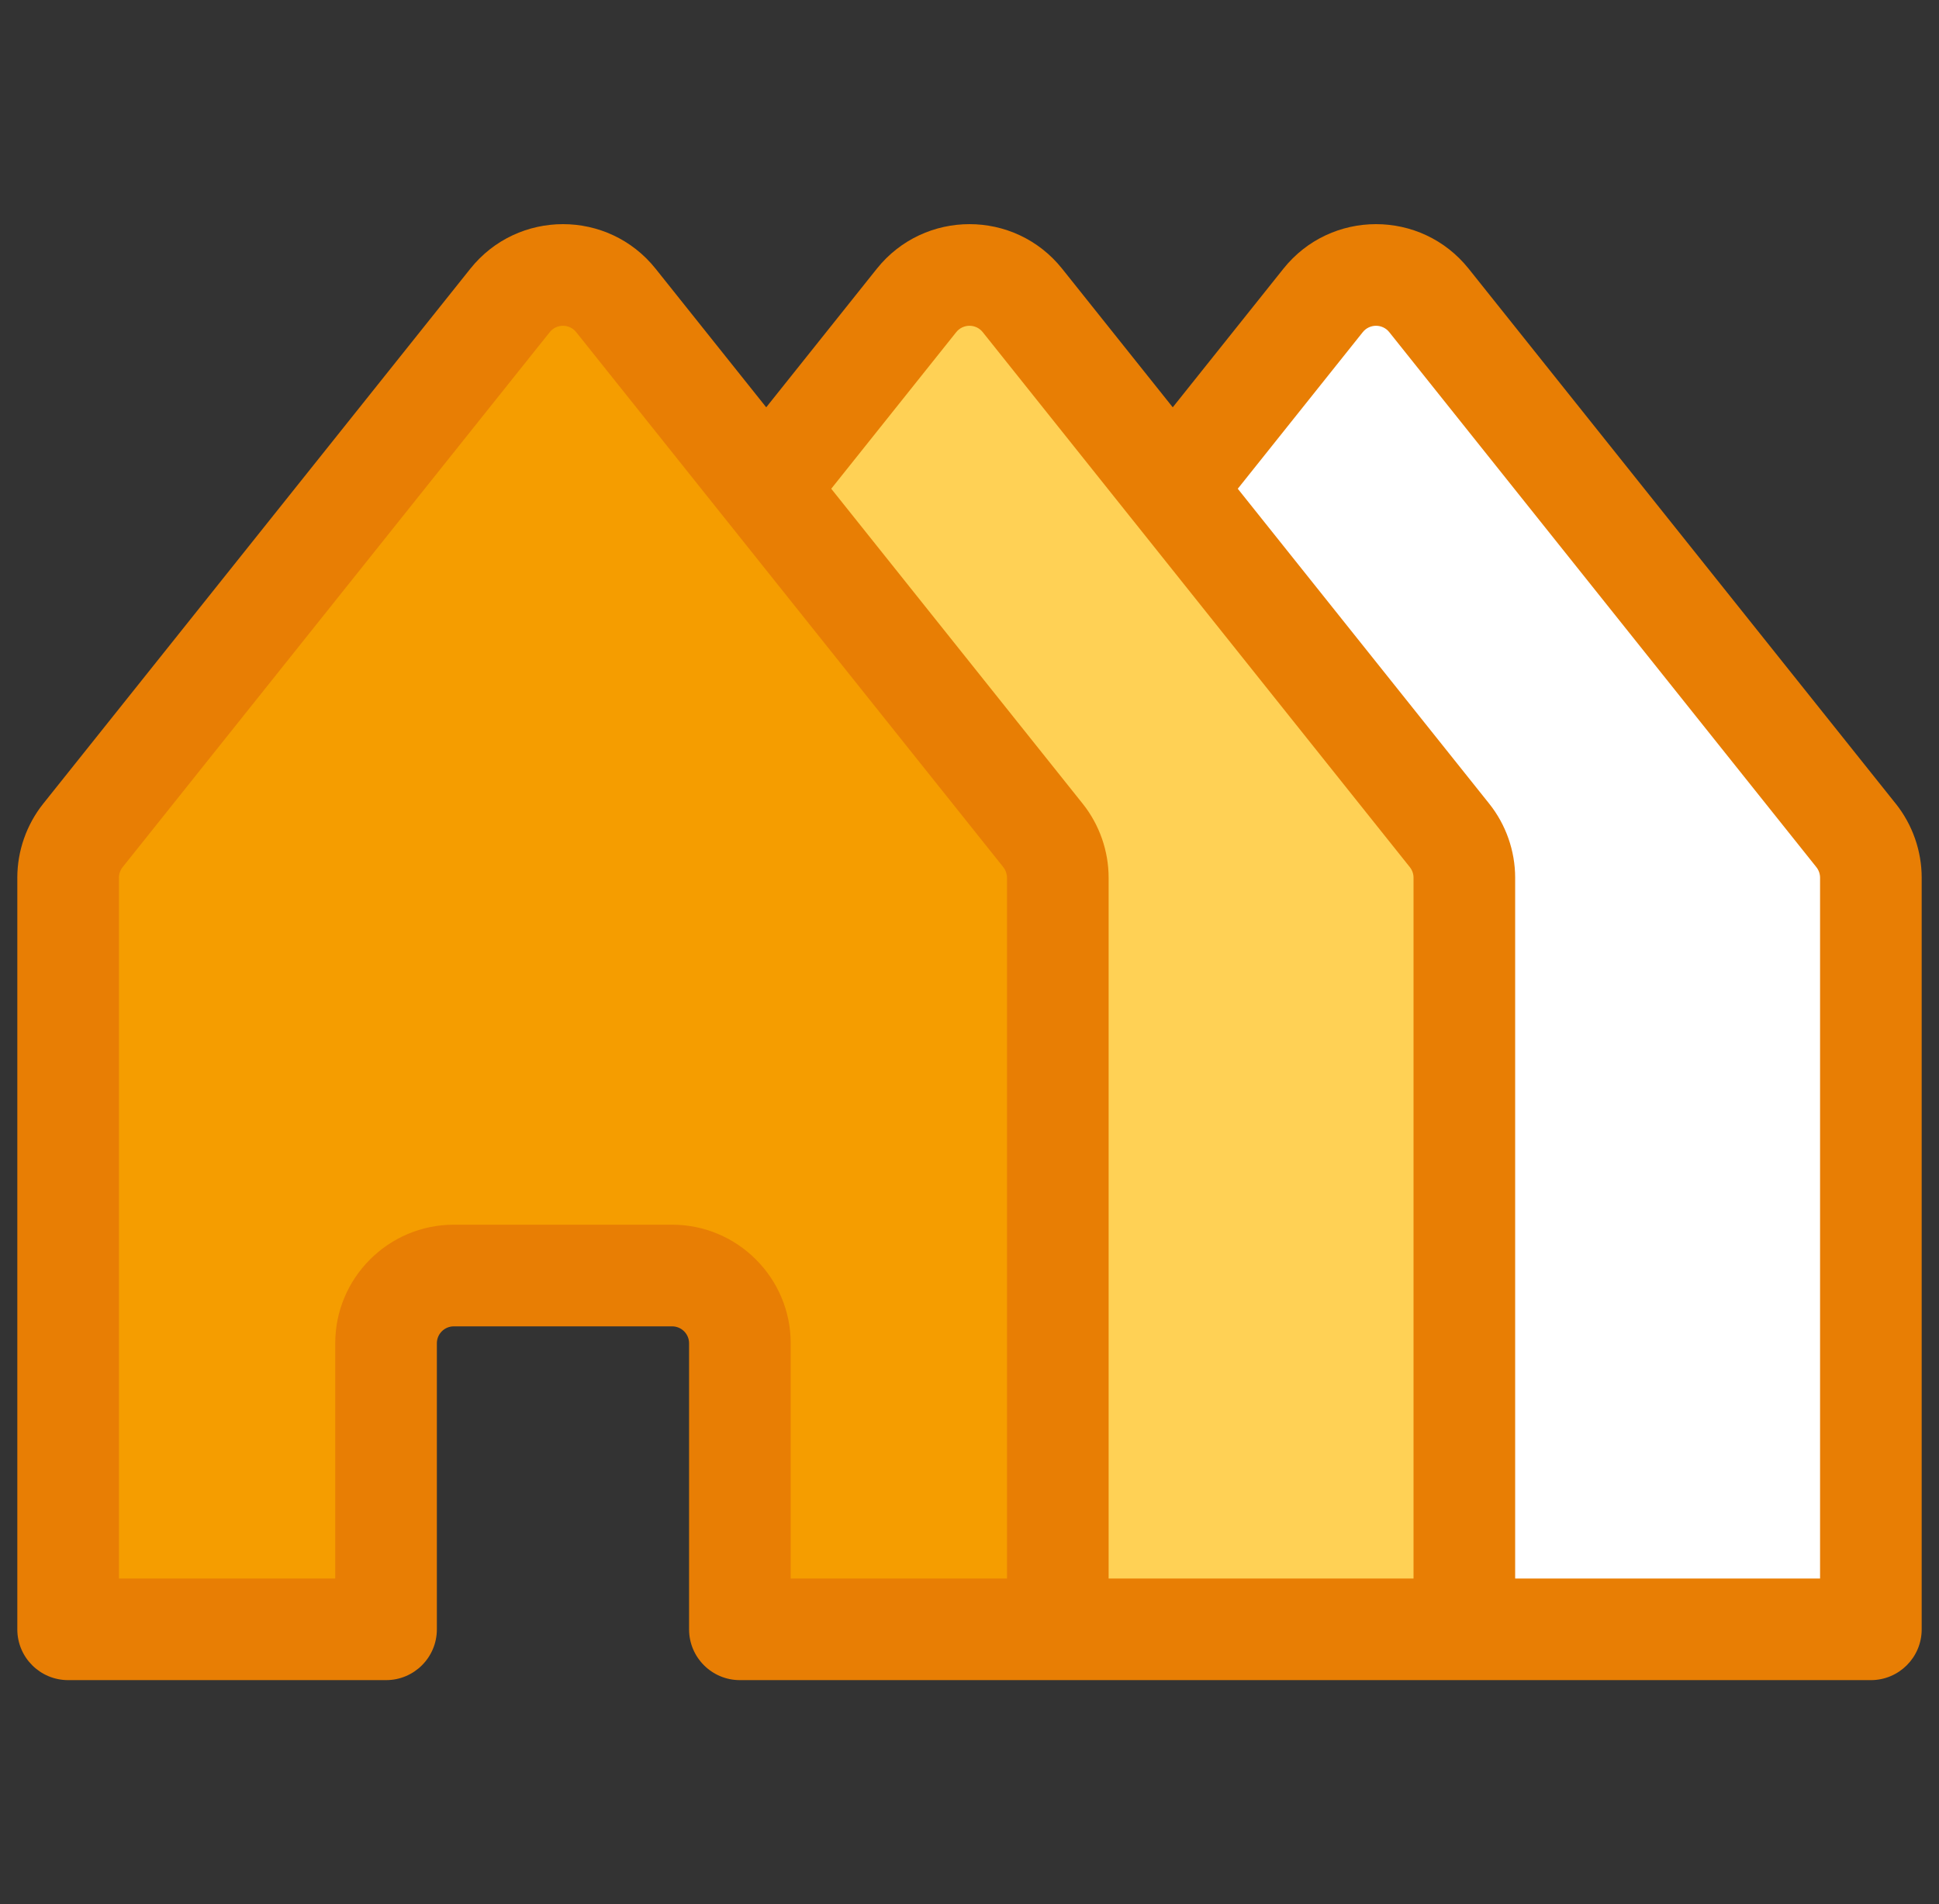 <svg width="56" height="55" viewBox="0 0 56 55" fill="none" xmlns="http://www.w3.org/2000/svg">
<rect x="0" y="0" width="56" height="55" fill="#333333" stroke="none"/>
<g clip-path="url(#clip0_191_1640)">
<path d="M14.73 8.678L2.395 24.129C2.118 24.476 1.968 24.907 1.968 25.35V47.058H11.15V38.797C11.15 37.716 12.026 36.84 13.107 36.84H19.411C20.492 36.84 21.368 37.716 21.368 38.797V47.058H30.55V25.35C30.55 24.907 30.4 24.476 30.123 24.129L17.788 8.678C17.005 7.696 15.513 7.696 14.73 8.678Z" fill="#F59D00"/>
<path d="M41.864 24.129L29.529 8.678C28.746 7.696 27.254 7.696 26.471 8.678L22.129 14.116L30.123 24.129C30.399 24.476 30.55 24.907 30.55 25.35C30.55 27.529 30.55 44.866 30.55 47.059C31.741 47.059 40.97 47.059 42.291 47.059V25.35C42.291 24.907 42.141 24.476 41.864 24.129Z" fill="#FFD155"/>
<path d="M53.605 24.129L41.27 8.678C40.487 7.696 38.995 7.696 38.212 8.678L33.87 14.116L41.864 24.129C42.141 24.476 42.291 24.907 42.291 25.35C42.291 27.529 42.291 44.866 42.291 47.058C43.482 47.058 52.711 47.058 54.032 47.058V25.35C54.032 24.907 53.882 24.476 53.605 24.129Z" fill="white"/>
<path d="M54.752 23.213L54.752 23.214L42.417 7.762C41.044 6.043 38.434 6.046 37.065 7.762L33.87 11.764L30.676 7.762C29.303 6.043 26.694 6.046 25.323 7.762L22.129 11.764L18.935 7.762C17.563 6.043 14.953 6.046 13.583 7.762L1.248 23.213C0.766 23.818 0.5 24.577 0.5 25.35V47.059C0.5 47.869 1.157 48.526 1.968 48.526H11.15C11.961 48.526 12.617 47.869 12.617 47.059V38.797C12.617 38.527 12.837 38.308 13.107 38.308H19.411C19.681 38.308 19.901 38.527 19.901 38.797V47.059C19.901 47.869 20.558 48.526 21.368 48.526C24.35 48.526 51.046 48.526 54.033 48.526C54.843 48.526 55.5 47.869 55.5 47.059V25.35C55.5 24.577 55.234 23.818 54.752 23.213ZM29.083 45.591H22.836V38.797C22.836 36.909 21.299 35.372 19.411 35.372H13.107C11.219 35.372 9.682 36.909 9.682 38.797V45.591H3.435V25.35C3.435 25.24 3.473 25.131 3.542 25.045L15.877 9.593C16.073 9.348 16.445 9.348 16.641 9.593L20.982 15.031C20.982 15.031 20.982 15.032 20.983 15.032L28.976 25.045C29.037 25.121 29.083 25.236 29.083 25.35V45.591H29.083ZM31.27 23.214L24.007 14.116L27.617 9.593C27.814 9.348 28.186 9.348 28.382 9.593L32.723 15.031C32.723 15.031 32.723 15.031 32.724 15.032L37.278 20.737L40.717 25.045C40.717 25.045 40.717 25.045 40.717 25.045C40.786 25.131 40.824 25.24 40.824 25.35V45.591H32.018V25.35C32.018 24.577 31.752 23.818 31.27 23.214ZM52.565 45.591H43.759V25.35C43.759 24.574 43.491 23.815 43.011 23.214L35.748 14.116L39.358 9.593C39.555 9.348 39.927 9.348 40.123 9.593L52.458 25.045C52.458 25.045 52.458 25.045 52.458 25.045C52.527 25.131 52.565 25.24 52.565 25.35V45.591Z" fill="#E87E04"/>
</g>
<defs>
<clipPath id="clip0_191_1640">
<rect width="55" height="55" fill="white" transform="translate(0.5)"/>
</clipPath>
</defs>
</svg>
